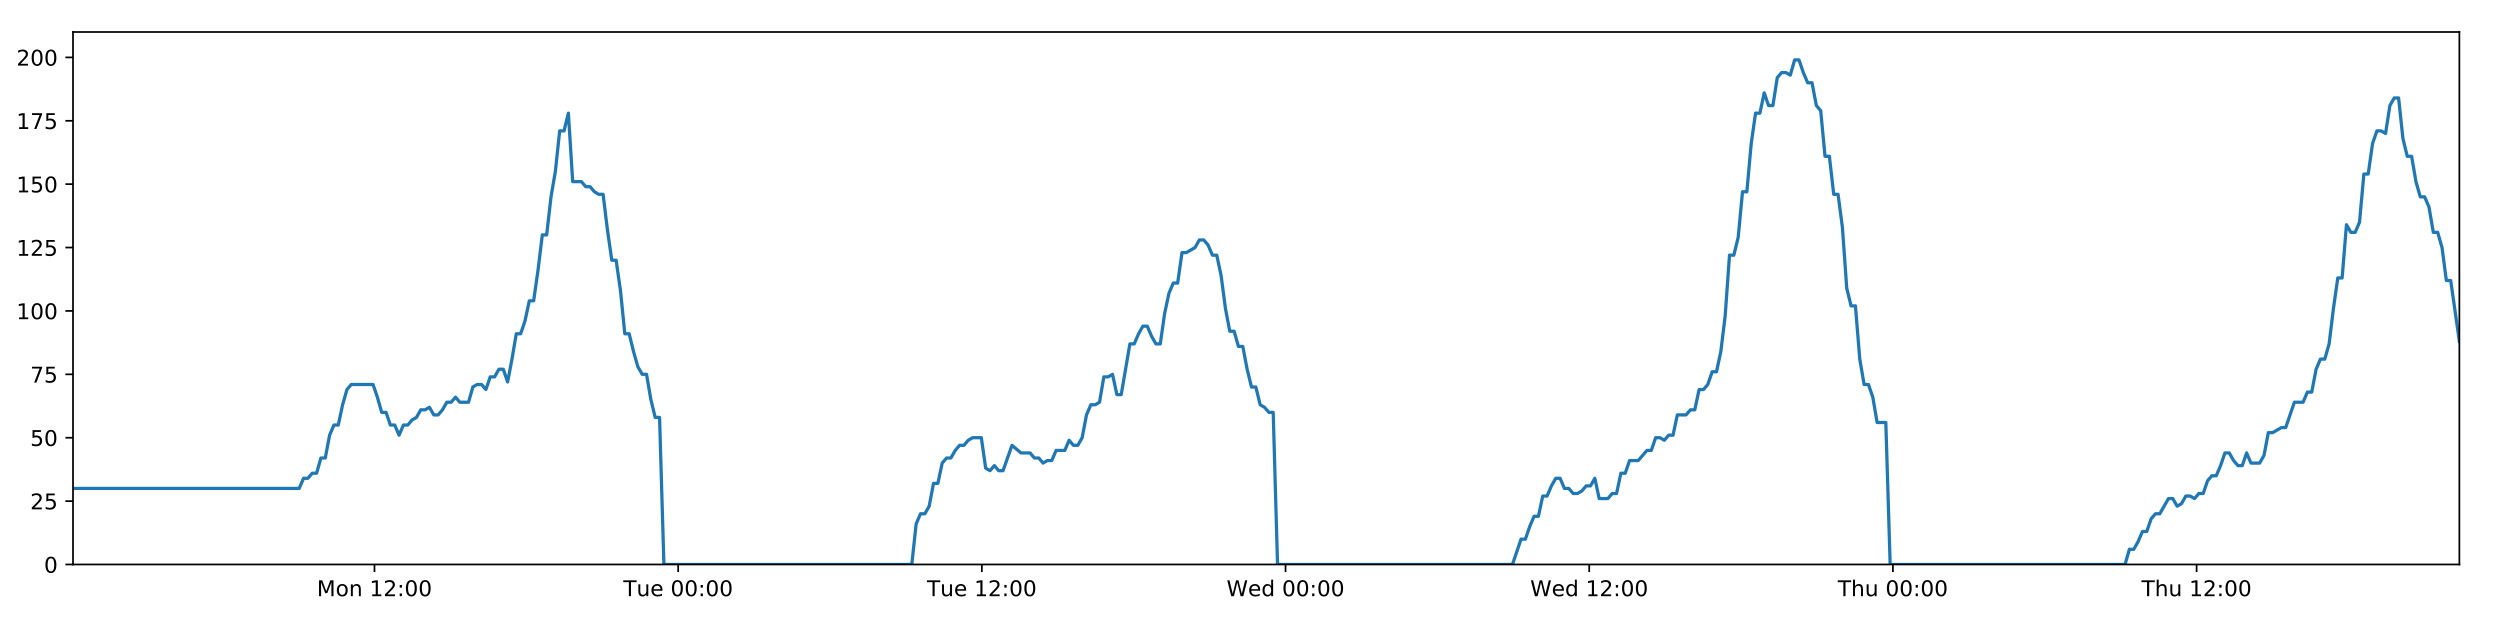 <?xml version="1.0" encoding="utf-8" standalone="no"?>
<!DOCTYPE svg PUBLIC "-//W3C//DTD SVG 1.1//EN"
  "http://www.w3.org/Graphics/SVG/1.1/DTD/svg11.dtd">
<!-- Created with matplotlib (https://matplotlib.org/) -->
<svg height="288pt" version="1.1" viewBox="0 0 1152 288" width="1152pt" xmlns="http://www.w3.org/2000/svg" xmlns:xlink="http://www.w3.org/1999/xlink">
 <defs>
  <style type="text/css">
*{stroke-linecap:butt;stroke-linejoin:round;}
  </style>
 </defs>
 <g id="figure_1">
  <g id="patch_1">
   <path d="M 0 288 
L 1152 288 
L 1152 0 
L 0 0 
z
" style="fill:#ffffff;"/>
  </g>
  <g id="axes_1">
   <g id="patch_2">
    <path d="M 33.64 260.12 
L 1133.28 260.12 
L 1133.28 14.76 
L 33.64 14.76 
z
" style="fill:#ffffff;"/>
   </g>
   <g id="matplotlib.axis_1">
    <g id="xtick_1">
     <g id="line2d_1">
      <defs>
       <path d="M 0 0 
L 0 3.5 
" id="m752ae7ca2e" style="stroke:#000000;stroke-width:0.8;"/>
      </defs>
      <g>
       <use style="stroke:#000000;stroke-width:0.8;" x="172.563" xlink:href="#m752ae7ca2e" y="260.12"/>
      </g>
     </g>
     <g id="text_1">
      <!-- Mon 12:00 -->
      <defs>
       <path d="M 9.812 72.906 
L 24.516 72.906 
L 43.109 23.297 
L 61.812 72.906 
L 76.516 72.906 
L 76.516 0 
L 66.891 0 
L 66.891 64.016 
L 48.094 14.016 
L 38.188 14.016 
L 19.391 64.016 
L 19.391 0 
L 9.812 0 
z
" id="DejaVuSans-77"/>
       <path d="M 30.609 48.391 
Q 23.391 48.391 19.188 42.75 
Q 14.984 37.109 14.984 27.297 
Q 14.984 17.484 19.156 11.844 
Q 23.344 6.203 30.609 6.203 
Q 37.797 6.203 41.984 11.859 
Q 46.188 17.531 46.188 27.297 
Q 46.188 37.016 41.984 42.703 
Q 37.797 48.391 30.609 48.391 
z
M 30.609 56 
Q 42.328 56 49.016 48.375 
Q 55.719 40.766 55.719 27.297 
Q 55.719 13.875 49.016 6.219 
Q 42.328 -1.422 30.609 -1.422 
Q 18.844 -1.422 12.172 6.219 
Q 5.516 13.875 5.516 27.297 
Q 5.516 40.766 12.172 48.375 
Q 18.844 56 30.609 56 
z
" id="DejaVuSans-111"/>
       <path d="M 54.891 33.016 
L 54.891 0 
L 45.906 0 
L 45.906 32.719 
Q 45.906 40.484 42.875 44.328 
Q 39.844 48.188 33.797 48.188 
Q 26.516 48.188 22.312 43.547 
Q 18.109 38.922 18.109 30.906 
L 18.109 0 
L 9.078 0 
L 9.078 54.688 
L 18.109 54.688 
L 18.109 46.188 
Q 21.344 51.125 25.703 53.562 
Q 30.078 56 35.797 56 
Q 45.219 56 50.047 50.172 
Q 54.891 44.344 54.891 33.016 
z
" id="DejaVuSans-110"/>
       <path id="DejaVuSans-32"/>
       <path d="M 12.406 8.297 
L 28.516 8.297 
L 28.516 63.922 
L 10.984 60.406 
L 10.984 69.391 
L 28.422 72.906 
L 38.281 72.906 
L 38.281 8.297 
L 54.391 8.297 
L 54.391 0 
L 12.406 0 
z
" id="DejaVuSans-49"/>
       <path d="M 19.188 8.297 
L 53.609 8.297 
L 53.609 0 
L 7.328 0 
L 7.328 8.297 
Q 12.938 14.109 22.625 23.891 
Q 32.328 33.688 34.812 36.531 
Q 39.547 41.844 41.422 45.531 
Q 43.312 49.219 43.312 52.781 
Q 43.312 58.594 39.234 62.25 
Q 35.156 65.922 28.609 65.922 
Q 23.969 65.922 18.812 64.312 
Q 13.672 62.703 7.812 59.422 
L 7.812 69.391 
Q 13.766 71.781 18.938 73 
Q 24.125 74.219 28.422 74.219 
Q 39.75 74.219 46.484 68.547 
Q 53.219 62.891 53.219 53.422 
Q 53.219 48.922 51.531 44.891 
Q 49.859 40.875 45.406 35.406 
Q 44.188 33.984 37.641 27.219 
Q 31.109 20.453 19.188 8.297 
z
" id="DejaVuSans-50"/>
       <path d="M 11.719 12.406 
L 22.016 12.406 
L 22.016 0 
L 11.719 0 
z
M 11.719 51.703 
L 22.016 51.703 
L 22.016 39.312 
L 11.719 39.312 
z
" id="DejaVuSans-58"/>
       <path d="M 31.781 66.406 
Q 24.172 66.406 20.328 58.906 
Q 16.5 51.422 16.5 36.375 
Q 16.5 21.391 20.328 13.891 
Q 24.172 6.391 31.781 6.391 
Q 39.453 6.391 43.281 13.891 
Q 47.125 21.391 47.125 36.375 
Q 47.125 51.422 43.281 58.906 
Q 39.453 66.406 31.781 66.406 
z
M 31.781 74.219 
Q 44.047 74.219 50.516 64.516 
Q 56.984 54.828 56.984 36.375 
Q 56.984 17.969 50.516 8.266 
Q 44.047 -1.422 31.781 -1.422 
Q 19.531 -1.422 13.062 8.266 
Q 6.594 17.969 6.594 36.375 
Q 6.594 54.828 13.062 64.516 
Q 19.531 74.219 31.781 74.219 
z
" id="DejaVuSans-48"/>
      </defs>
      <g transform="translate(146.022 274.718)scale(0.1 -0.1)">
       <use xlink:href="#DejaVuSans-77"/>
       <use x="86.279" xlink:href="#DejaVuSans-111"/>
       <use x="147.461" xlink:href="#DejaVuSans-110"/>
       <use x="210.84" xlink:href="#DejaVuSans-32"/>
       <use x="242.627" xlink:href="#DejaVuSans-49"/>
       <use x="306.25" xlink:href="#DejaVuSans-50"/>
       <use x="369.873" xlink:href="#DejaVuSans-58"/>
       <use x="403.564" xlink:href="#DejaVuSans-48"/>
       <use x="467.188" xlink:href="#DejaVuSans-48"/>
      </g>
     </g>
    </g>
    <g id="xtick_2">
     <g id="line2d_2">
      <g>
       <use style="stroke:#000000;stroke-width:0.8;" x="312.501" xlink:href="#m752ae7ca2e" y="260.12"/>
      </g>
     </g>
     <g id="text_2">
      <!-- Tue 00:00 -->
      <defs>
       <path d="M -0.297 72.906 
L 61.375 72.906 
L 61.375 64.594 
L 35.5 64.594 
L 35.5 0 
L 25.594 0 
L 25.594 64.594 
L -0.297 64.594 
z
" id="DejaVuSans-84"/>
       <path d="M 8.5 21.578 
L 8.5 54.688 
L 17.484 54.688 
L 17.484 21.922 
Q 17.484 14.156 20.5 10.266 
Q 23.531 6.391 29.594 6.391 
Q 36.859 6.391 41.078 11.031 
Q 45.312 15.672 45.312 23.688 
L 45.312 54.688 
L 54.297 54.688 
L 54.297 0 
L 45.312 0 
L 45.312 8.406 
Q 42.047 3.422 37.719 1 
Q 33.406 -1.422 27.688 -1.422 
Q 18.266 -1.422 13.375 4.438 
Q 8.5 10.297 8.5 21.578 
z
M 31.109 56 
z
" id="DejaVuSans-117"/>
       <path d="M 56.203 29.594 
L 56.203 25.203 
L 14.891 25.203 
Q 15.484 15.922 20.484 11.062 
Q 25.484 6.203 34.422 6.203 
Q 39.594 6.203 44.453 7.469 
Q 49.312 8.734 54.109 11.281 
L 54.109 2.781 
Q 49.266 0.734 44.188 -0.344 
Q 39.109 -1.422 33.891 -1.422 
Q 20.797 -1.422 13.156 6.188 
Q 5.516 13.812 5.516 26.812 
Q 5.516 40.234 12.766 48.109 
Q 20.016 56 32.328 56 
Q 43.359 56 49.781 48.891 
Q 56.203 41.797 56.203 29.594 
z
M 47.219 32.234 
Q 47.125 39.594 43.094 43.984 
Q 39.062 48.391 32.422 48.391 
Q 24.906 48.391 20.391 44.141 
Q 15.875 39.891 15.188 32.172 
z
" id="DejaVuSans-101"/>
      </defs>
      <g transform="translate(287.215 274.718)scale(0.1 -0.1)">
       <use xlink:href="#DejaVuSans-84"/>
       <use x="60.85" xlink:href="#DejaVuSans-117"/>
       <use x="124.229" xlink:href="#DejaVuSans-101"/>
       <use x="185.752" xlink:href="#DejaVuSans-32"/>
       <use x="217.539" xlink:href="#DejaVuSans-48"/>
       <use x="281.162" xlink:href="#DejaVuSans-48"/>
       <use x="344.785" xlink:href="#DejaVuSans-58"/>
       <use x="378.477" xlink:href="#DejaVuSans-48"/>
       <use x="442.1" xlink:href="#DejaVuSans-48"/>
      </g>
     </g>
    </g>
    <g id="xtick_3">
     <g id="line2d_3">
      <g>
       <use style="stroke:#000000;stroke-width:0.8;" x="452.439" xlink:href="#m752ae7ca2e" y="260.12"/>
      </g>
     </g>
     <g id="text_3">
      <!-- Tue 12:00 -->
      <g transform="translate(427.153 274.718)scale(0.1 -0.1)">
       <use xlink:href="#DejaVuSans-84"/>
       <use x="60.85" xlink:href="#DejaVuSans-117"/>
       <use x="124.229" xlink:href="#DejaVuSans-101"/>
       <use x="185.752" xlink:href="#DejaVuSans-32"/>
       <use x="217.539" xlink:href="#DejaVuSans-49"/>
       <use x="281.162" xlink:href="#DejaVuSans-50"/>
       <use x="344.785" xlink:href="#DejaVuSans-58"/>
       <use x="378.477" xlink:href="#DejaVuSans-48"/>
       <use x="442.1" xlink:href="#DejaVuSans-48"/>
      </g>
     </g>
    </g>
    <g id="xtick_4">
     <g id="line2d_4">
      <g>
       <use style="stroke:#000000;stroke-width:0.8;" x="592.376" xlink:href="#m752ae7ca2e" y="260.12"/>
      </g>
     </g>
     <g id="text_4">
      <!-- Wed 00:00 -->
      <defs>
       <path d="M 3.328 72.906 
L 13.281 72.906 
L 28.609 11.281 
L 43.891 72.906 
L 54.984 72.906 
L 70.312 11.281 
L 85.594 72.906 
L 95.609 72.906 
L 77.297 0 
L 64.891 0 
L 49.516 63.281 
L 33.984 0 
L 21.578 0 
z
" id="DejaVuSans-87"/>
       <path d="M 45.406 46.391 
L 45.406 75.984 
L 54.391 75.984 
L 54.391 0 
L 45.406 0 
L 45.406 8.203 
Q 42.578 3.328 38.25 0.953 
Q 33.938 -1.422 27.875 -1.422 
Q 17.969 -1.422 11.734 6.484 
Q 5.516 14.406 5.516 27.297 
Q 5.516 40.188 11.734 48.094 
Q 17.969 56 27.875 56 
Q 33.938 56 38.25 53.625 
Q 42.578 51.266 45.406 46.391 
z
M 14.797 27.297 
Q 14.797 17.391 18.875 11.75 
Q 22.953 6.109 30.078 6.109 
Q 37.203 6.109 41.297 11.75 
Q 45.406 17.391 45.406 27.297 
Q 45.406 37.203 41.297 42.844 
Q 37.203 48.484 30.078 48.484 
Q 22.953 48.484 18.875 42.844 
Q 14.797 37.203 14.797 27.297 
z
" id="DejaVuSans-100"/>
      </defs>
      <g transform="translate(565.187 274.718)scale(0.1 -0.1)">
       <use xlink:href="#DejaVuSans-87"/>
       <use x="98.799" xlink:href="#DejaVuSans-101"/>
       <use x="160.322" xlink:href="#DejaVuSans-100"/>
       <use x="223.799" xlink:href="#DejaVuSans-32"/>
       <use x="255.586" xlink:href="#DejaVuSans-48"/>
       <use x="319.209" xlink:href="#DejaVuSans-48"/>
       <use x="382.832" xlink:href="#DejaVuSans-58"/>
       <use x="416.523" xlink:href="#DejaVuSans-48"/>
       <use x="480.146" xlink:href="#DejaVuSans-48"/>
      </g>
     </g>
    </g>
    <g id="xtick_5">
     <g id="line2d_5">
      <g>
       <use style="stroke:#000000;stroke-width:0.8;" x="732.314" xlink:href="#m752ae7ca2e" y="260.12"/>
      </g>
     </g>
     <g id="text_5">
      <!-- Wed 12:00 -->
      <g transform="translate(705.125 274.718)scale(0.1 -0.1)">
       <use xlink:href="#DejaVuSans-87"/>
       <use x="98.799" xlink:href="#DejaVuSans-101"/>
       <use x="160.322" xlink:href="#DejaVuSans-100"/>
       <use x="223.799" xlink:href="#DejaVuSans-32"/>
       <use x="255.586" xlink:href="#DejaVuSans-49"/>
       <use x="319.209" xlink:href="#DejaVuSans-50"/>
       <use x="382.832" xlink:href="#DejaVuSans-58"/>
       <use x="416.523" xlink:href="#DejaVuSans-48"/>
       <use x="480.146" xlink:href="#DejaVuSans-48"/>
      </g>
     </g>
    </g>
    <g id="xtick_6">
     <g id="line2d_6">
      <g>
       <use style="stroke:#000000;stroke-width:0.8;" x="872.252" xlink:href="#m752ae7ca2e" y="260.12"/>
      </g>
     </g>
     <g id="text_6">
      <!-- Thu 00:00 -->
      <defs>
       <path d="M 54.891 33.016 
L 54.891 0 
L 45.906 0 
L 45.906 32.719 
Q 45.906 40.484 42.875 44.328 
Q 39.844 48.188 33.797 48.188 
Q 26.516 48.188 22.312 43.547 
Q 18.109 38.922 18.109 30.906 
L 18.109 0 
L 9.078 0 
L 9.078 75.984 
L 18.109 75.984 
L 18.109 46.188 
Q 21.344 51.125 25.703 53.562 
Q 30.078 56 35.797 56 
Q 45.219 56 50.047 50.172 
Q 54.891 44.344 54.891 33.016 
z
" id="DejaVuSans-104"/>
      </defs>
      <g transform="translate(846.862 274.718)scale(0.1 -0.1)">
       <use xlink:href="#DejaVuSans-84"/>
       <use x="61.084" xlink:href="#DejaVuSans-104"/>
       <use x="124.463" xlink:href="#DejaVuSans-117"/>
       <use x="187.842" xlink:href="#DejaVuSans-32"/>
       <use x="219.629" xlink:href="#DejaVuSans-48"/>
       <use x="283.252" xlink:href="#DejaVuSans-48"/>
       <use x="346.875" xlink:href="#DejaVuSans-58"/>
       <use x="380.566" xlink:href="#DejaVuSans-48"/>
       <use x="444.189" xlink:href="#DejaVuSans-48"/>
      </g>
     </g>
    </g>
    <g id="xtick_7">
     <g id="line2d_7">
      <g>
       <use style="stroke:#000000;stroke-width:0.8;" x="1012.19" xlink:href="#m752ae7ca2e" y="260.12"/>
      </g>
     </g>
     <g id="text_7">
      <!-- Thu 12:00 -->
      <g transform="translate(986.8 274.718)scale(0.1 -0.1)">
       <use xlink:href="#DejaVuSans-84"/>
       <use x="61.084" xlink:href="#DejaVuSans-104"/>
       <use x="124.463" xlink:href="#DejaVuSans-117"/>
       <use x="187.842" xlink:href="#DejaVuSans-32"/>
       <use x="219.629" xlink:href="#DejaVuSans-49"/>
       <use x="283.252" xlink:href="#DejaVuSans-50"/>
       <use x="346.875" xlink:href="#DejaVuSans-58"/>
       <use x="380.566" xlink:href="#DejaVuSans-48"/>
       <use x="444.189" xlink:href="#DejaVuSans-48"/>
      </g>
     </g>
    </g>
   </g>
   <g id="matplotlib.axis_2">
    <g id="ytick_1">
     <g id="line2d_8">
      <defs>
       <path d="M 0 0 
L -3.5 0 
" id="mb15323e43c" style="stroke:#000000;stroke-width:0.8;"/>
      </defs>
      <g>
       <use style="stroke:#000000;stroke-width:0.8;" x="33.64" xlink:href="#mb15323e43c" y="260.12"/>
      </g>
     </g>
     <g id="text_8">
      <!-- 0 -->
      <g transform="translate(20.277 263.919)scale(0.1 -0.1)">
       <use xlink:href="#DejaVuSans-48"/>
      </g>
     </g>
    </g>
    <g id="ytick_2">
     <g id="line2d_9">
      <g>
       <use style="stroke:#000000;stroke-width:0.8;" x="33.64" xlink:href="#mb15323e43c" y="230.91"/>
      </g>
     </g>
     <g id="text_9">
      <!-- 25 -->
      <defs>
       <path d="M 10.797 72.906 
L 49.516 72.906 
L 49.516 64.594 
L 19.828 64.594 
L 19.828 46.734 
Q 21.969 47.469 24.109 47.828 
Q 26.266 48.188 28.422 48.188 
Q 40.625 48.188 47.75 41.5 
Q 54.891 34.812 54.891 23.391 
Q 54.891 11.625 47.562 5.094 
Q 40.234 -1.422 26.906 -1.422 
Q 22.312 -1.422 17.547 -0.641 
Q 12.797 0.141 7.719 1.703 
L 7.719 11.625 
Q 12.109 9.234 16.797 8.062 
Q 21.484 6.891 26.703 6.891 
Q 35.156 6.891 40.078 11.328 
Q 45.016 15.766 45.016 23.391 
Q 45.016 31 40.078 35.438 
Q 35.156 39.891 26.703 39.891 
Q 22.75 39.891 18.812 39.016 
Q 14.891 38.141 10.797 36.281 
z
" id="DejaVuSans-53"/>
      </defs>
      <g transform="translate(13.915 234.71)scale(0.1 -0.1)">
       <use xlink:href="#DejaVuSans-50"/>
       <use x="63.623" xlink:href="#DejaVuSans-53"/>
      </g>
     </g>
    </g>
    <g id="ytick_3">
     <g id="line2d_10">
      <g>
       <use style="stroke:#000000;stroke-width:0.8;" x="33.64" xlink:href="#mb15323e43c" y="201.701"/>
      </g>
     </g>
     <g id="text_10">
      <!-- 50 -->
      <g transform="translate(13.915 205.5)scale(0.1 -0.1)">
       <use xlink:href="#DejaVuSans-53"/>
       <use x="63.623" xlink:href="#DejaVuSans-48"/>
      </g>
     </g>
    </g>
    <g id="ytick_4">
     <g id="line2d_11">
      <g>
       <use style="stroke:#000000;stroke-width:0.8;" x="33.64" xlink:href="#mb15323e43c" y="172.491"/>
      </g>
     </g>
     <g id="text_11">
      <!-- 75 -->
      <defs>
       <path d="M 8.203 72.906 
L 55.078 72.906 
L 55.078 68.703 
L 28.609 0 
L 18.312 0 
L 43.219 64.594 
L 8.203 64.594 
z
" id="DejaVuSans-55"/>
      </defs>
      <g transform="translate(13.915 176.291)scale(0.1 -0.1)">
       <use xlink:href="#DejaVuSans-55"/>
       <use x="63.623" xlink:href="#DejaVuSans-53"/>
      </g>
     </g>
    </g>
    <g id="ytick_5">
     <g id="line2d_12">
      <g>
       <use style="stroke:#000000;stroke-width:0.8;" x="33.64" xlink:href="#mb15323e43c" y="143.282"/>
      </g>
     </g>
     <g id="text_12">
      <!-- 100 -->
      <g transform="translate(7.553 147.081)scale(0.1 -0.1)">
       <use xlink:href="#DejaVuSans-49"/>
       <use x="63.623" xlink:href="#DejaVuSans-48"/>
       <use x="127.246" xlink:href="#DejaVuSans-48"/>
      </g>
     </g>
    </g>
    <g id="ytick_6">
     <g id="line2d_13">
      <g>
       <use style="stroke:#000000;stroke-width:0.8;" x="33.64" xlink:href="#mb15323e43c" y="114.072"/>
      </g>
     </g>
     <g id="text_13">
      <!-- 125 -->
      <g transform="translate(7.553 117.872)scale(0.1 -0.1)">
       <use xlink:href="#DejaVuSans-49"/>
       <use x="63.623" xlink:href="#DejaVuSans-50"/>
       <use x="127.246" xlink:href="#DejaVuSans-53"/>
      </g>
     </g>
    </g>
    <g id="ytick_7">
     <g id="line2d_14">
      <g>
       <use style="stroke:#000000;stroke-width:0.8;" x="33.64" xlink:href="#mb15323e43c" y="84.863"/>
      </g>
     </g>
     <g id="text_14">
      <!-- 150 -->
      <g transform="translate(7.553 88.662)scale(0.1 -0.1)">
       <use xlink:href="#DejaVuSans-49"/>
       <use x="63.623" xlink:href="#DejaVuSans-53"/>
       <use x="127.246" xlink:href="#DejaVuSans-48"/>
      </g>
     </g>
    </g>
    <g id="ytick_8">
     <g id="line2d_15">
      <g>
       <use style="stroke:#000000;stroke-width:0.8;" x="33.64" xlink:href="#mb15323e43c" y="55.653"/>
      </g>
     </g>
     <g id="text_15">
      <!-- 175 -->
      <g transform="translate(7.553 59.453)scale(0.1 -0.1)">
       <use xlink:href="#DejaVuSans-49"/>
       <use x="63.623" xlink:href="#DejaVuSans-55"/>
       <use x="127.246" xlink:href="#DejaVuSans-53"/>
      </g>
     </g>
    </g>
    <g id="ytick_9">
     <g id="line2d_16">
      <g>
       <use style="stroke:#000000;stroke-width:0.8;" x="33.64" xlink:href="#mb15323e43c" y="26.444"/>
      </g>
     </g>
     <g id="text_16">
      <!-- 200 -->
      <g transform="translate(7.553 30.243)scale(0.1 -0.1)">
       <use xlink:href="#DejaVuSans-50"/>
       <use x="63.623" xlink:href="#DejaVuSans-48"/>
       <use x="127.246" xlink:href="#DejaVuSans-48"/>
      </g>
     </g>
    </g>
   </g>
   <g id="line2d_17">
    <path clip-path="url(#p99dc892fa7)" d="M 33.64 225.069 
L 137.87 225.069 
L 139.875 220.395 
L 141.877 220.395 
L 143.879 218.058 
L 145.878 218.058 
L 147.876 211.048 
L 149.878 211.048 
L 151.877 200.533 
L 153.875 195.859 
L 155.875 195.859 
L 157.874 186.512 
L 159.873 179.502 
L 161.875 177.165 
L 171.89 177.165 
L 173.89 183.007 
L 175.893 190.017 
L 177.891 190.017 
L 179.889 195.859 
L 181.891 195.859 
L 183.89 200.533 
L 185.891 195.859 
L 187.893 195.859 
L 189.892 193.522 
L 191.89 192.354 
L 193.889 188.849 
L 195.887 188.849 
L 197.887 187.68 
L 199.889 191.186 
L 201.887 191.186 
L 203.89 188.849 
L 205.889 185.344 
L 207.887 185.344 
L 209.889 183.007 
L 211.888 185.344 
L 215.884 185.344 
L 217.887 178.333 
L 219.886 177.165 
L 221.889 177.165 
L 223.891 179.502 
L 225.894 173.66 
L 227.9 173.66 
L 229.903 170.155 
L 231.91 170.155 
L 233.913 175.997 
L 235.911 165.481 
L 237.91 153.797 
L 239.908 153.797 
L 241.906 147.955 
L 243.905 138.608 
L 245.904 138.608 
L 247.903 124.588 
L 249.904 108.23 
L 251.903 108.23 
L 253.906 90.705 
L 255.906 79.021 
L 257.904 60.327 
L 259.904 60.327 
L 261.902 52.148 
L 263.9 83.694 
L 267.9 83.694 
L 269.902 86.031 
L 271.901 86.031 
L 273.904 88.368 
L 275.904 89.536 
L 277.903 89.536 
L 279.905 105.894 
L 281.911 119.914 
L 283.911 119.914 
L 285.913 133.935 
L 287.915 153.797 
L 289.919 153.797 
L 291.919 161.976 
L 293.921 168.986 
L 295.92 172.491 
L 297.923 172.491 
L 299.926 184.175 
L 301.925 192.354 
L 303.924 192.354 
L 305.93 260.12 
L 420.157 260.12 
L 422.159 241.426 
L 424.161 236.752 
L 426.164 236.752 
L 428.164 233.247 
L 430.163 222.732 
L 432.164 222.732 
L 434.166 213.385 
L 436.168 211.048 
L 438.172 211.048 
L 440.18 207.543 
L 442.185 205.206 
L 444.188 205.206 
L 446.186 202.869 
L 448.192 201.701 
L 452.199 201.701 
L 454.197 215.722 
L 456.198 216.89 
L 458.201 214.553 
L 460.2 216.89 
L 462.2 216.89 
L 466.33 205.206 
L 470.458 208.711 
L 474.656 208.711 
L 476.653 211.048 
L 478.654 211.048 
L 480.653 213.385 
L 482.651 212.216 
L 484.653 212.216 
L 486.655 207.543 
L 490.655 207.543 
L 492.653 202.869 
L 494.657 205.206 
L 496.655 205.206 
L 498.655 201.701 
L 500.654 191.186 
L 502.654 186.512 
L 504.652 186.512 
L 506.651 185.344 
L 508.65 173.66 
L 510.653 173.66 
L 512.654 172.491 
L 514.656 181.838 
L 516.655 181.838 
L 520.655 158.471 
L 522.654 158.471 
L 524.657 153.797 
L 526.656 150.292 
L 528.656 150.292 
L 530.657 154.966 
L 532.658 158.471 
L 534.657 158.471 
L 536.66 144.45 
L 538.663 135.103 
L 540.663 130.43 
L 542.663 130.43 
L 544.663 116.409 
L 546.662 116.409 
L 550.667 114.072 
L 552.67 110.567 
L 554.674 110.567 
L 556.674 112.904 
L 558.676 117.578 
L 560.676 117.578 
L 562.679 126.925 
L 564.678 142.114 
L 566.68 152.629 
L 568.681 152.629 
L 570.679 159.639 
L 572.685 159.639 
L 574.684 170.155 
L 576.685 178.333 
L 578.688 178.333 
L 580.687 186.512 
L 582.69 187.68 
L 584.692 190.017 
L 586.691 190.017 
L 588.689 260.12 
L 696.94 260.12 
L 700.904 248.436 
L 702.902 248.436 
L 704.901 242.594 
L 706.9 237.921 
L 708.898 237.921 
L 710.898 228.574 
L 712.897 228.574 
L 714.896 223.9 
L 716.894 220.395 
L 718.894 220.395 
L 720.893 225.069 
L 722.893 225.069 
L 724.894 227.405 
L 726.897 227.405 
L 728.9 226.237 
L 730.903 223.9 
L 732.902 223.9 
L 734.901 220.395 
L 736.9 229.742 
L 740.9 229.742 
L 742.903 227.405 
L 744.904 227.405 
L 746.903 218.058 
L 748.905 218.058 
L 750.905 212.216 
L 754.906 212.216 
L 758.907 207.543 
L 760.918 207.543 
L 762.922 201.701 
L 764.927 201.701 
L 766.926 202.869 
L 768.925 200.533 
L 770.923 200.533 
L 772.921 191.186 
L 776.919 191.186 
L 778.951 188.849 
L 780.95 188.849 
L 782.948 179.502 
L 784.954 179.502 
L 786.955 177.165 
L 788.954 171.323 
L 790.958 171.323 
L 792.956 161.976 
L 794.956 145.619 
L 796.955 117.578 
L 798.954 117.578 
L 800.955 109.399 
L 802.953 88.368 
L 804.953 88.368 
L 806.957 66.169 
L 808.957 52.148 
L 810.956 52.148 
L 812.955 42.801 
L 814.954 48.643 
L 816.957 48.643 
L 818.96 35.791 
L 820.958 33.454 
L 822.96 33.454 
L 824.965 34.622 
L 826.968 27.612 
L 828.976 27.612 
L 830.974 33.454 
L 832.977 38.128 
L 834.975 38.128 
L 836.979 48.643 
L 838.976 50.98 
L 840.975 72.011 
L 842.974 72.011 
L 844.976 89.536 
L 846.975 89.536 
L 848.975 104.725 
L 850.975 132.766 
L 852.976 140.945 
L 854.98 140.945 
L 856.982 165.481 
L 858.98 177.165 
L 860.979 177.165 
L 862.983 183.007 
L 864.983 194.691 
L 868.986 194.691 
L 870.986 260.12 
L 979.227 260.12 
L 981.227 253.11 
L 983.229 253.11 
L 985.229 249.605 
L 987.232 244.931 
L 989.229 244.931 
L 991.229 239.089 
L 993.23 236.752 
L 995.229 236.752 
L 999.226 229.742 
L 1001.229 229.742 
L 1003.231 233.247 
L 1005.234 232.079 
L 1007.235 228.574 
L 1009.236 228.574 
L 1011.235 229.742 
L 1013.234 227.405 
L 1015.238 227.405 
L 1017.238 221.563 
L 1019.236 219.227 
L 1021.244 219.227 
L 1023.242 214.553 
L 1025.241 208.711 
L 1027.24 208.711 
L 1029.239 212.216 
L 1031.239 214.553 
L 1033.242 214.553 
L 1035.243 208.711 
L 1037.242 213.385 
L 1041.241 213.385 
L 1043.242 209.88 
L 1045.245 199.364 
L 1047.243 199.364 
L 1051.248 197.027 
L 1053.247 197.027 
L 1057.251 185.344 
L 1061.255 185.344 
L 1063.253 180.67 
L 1065.254 180.67 
L 1067.254 170.155 
L 1069.255 165.481 
L 1071.253 165.481 
L 1073.253 158.471 
L 1075.252 142.114 
L 1077.25 128.093 
L 1079.249 128.093 
L 1081.253 103.557 
L 1083.26 107.062 
L 1085.263 107.062 
L 1087.266 102.389 
L 1089.268 80.189 
L 1091.267 80.189 
L 1093.267 66.169 
L 1095.265 60.327 
L 1097.263 60.327 
L 1099.265 61.495 
L 1101.266 48.643 
L 1103.265 45.138 
L 1105.268 45.138 
L 1107.267 63.832 
L 1109.266 72.011 
L 1111.266 72.011 
L 1113.266 83.694 
L 1115.266 90.705 
L 1117.269 90.705 
L 1119.267 95.378 
L 1121.28 107.062 
L 1123.285 107.062 
L 1125.284 114.072 
L 1127.283 129.261 
L 1129.283 129.261 
L 1133.28 157.302 
L 1133.28 157.302 
" style="fill:none;stroke:#1f77b4;stroke-linecap:square;stroke-width:1.5;"/>
   </g>
   <g id="patch_3">
    <path d="M 33.64 260.12 
L 33.64 14.76 
" style="fill:none;stroke:#000000;stroke-linecap:square;stroke-linejoin:miter;stroke-width:0.8;"/>
   </g>
   <g id="patch_4">
    <path d="M 1133.28 260.12 
L 1133.28 14.76 
" style="fill:none;stroke:#000000;stroke-linecap:square;stroke-linejoin:miter;stroke-width:0.8;"/>
   </g>
   <g id="patch_5">
    <path d="M 33.64 260.12 
L 1133.28 260.12 
" style="fill:none;stroke:#000000;stroke-linecap:square;stroke-linejoin:miter;stroke-width:0.8;"/>
   </g>
   <g id="patch_6">
    <path d="M 33.64 14.76 
L 1133.28 14.76 
" style="fill:none;stroke:#000000;stroke-linecap:square;stroke-linejoin:miter;stroke-width:0.8;"/>
   </g>
  </g>
 </g>
 <defs>
  <clipPath id="p99dc892fa7">
   <rect height="245.36" width="1099.64" x="33.64" y="14.76"/>
  </clipPath>
 </defs>
</svg>
